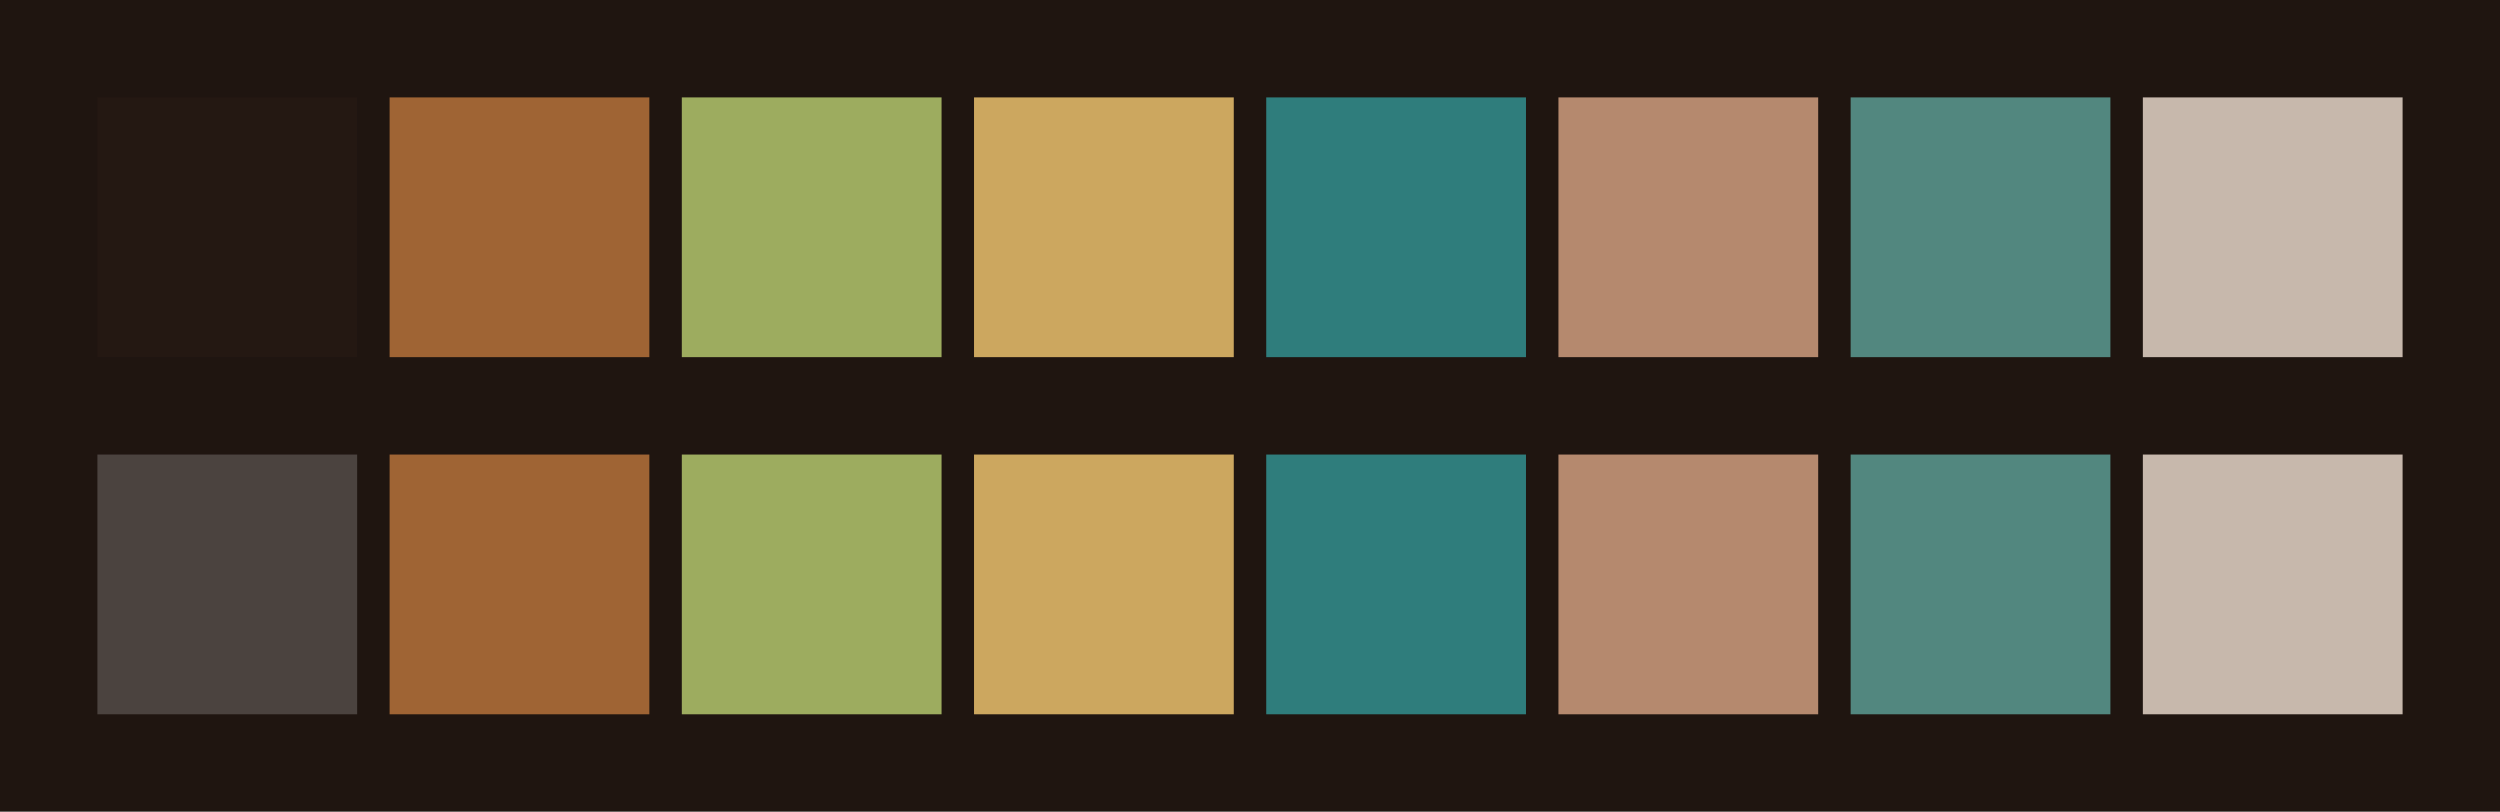 <svg id="previews" width="770" height="250" version="1.1" xmlns="http://www.w3.org/2000/svg">
  <rect id="background" x="-2.5e-7" y="-1.3549e-6" width="770" height="250" fill="#1f1510"/>
  <rect id="color00" x="30" y="30" width="80" height="80" fill="#241812"/>
  <rect id="color08" x="30" y="140" width="80" height="80" fill="#4b433f"/>
  <rect id="color01" x="120" y="30" width="80" height="80" fill="#9f6434"/>
  <rect id="color09" x="120" y="140" width="80" height="80" fill="#9f6434"/>
  <rect id="color02" x="210" y="30" width="80" height="80" fill="#9dac5f"/>
  <rect id="color10" x="210" y="140" width="80" height="80" fill="#9dac5f"/>
  <rect id="color03" x="300" y="30" width="80" height="80" fill="#cca75f"/>
  <rect id="color11" x="300" y="140" width="80" height="80" fill="#cca75f"/>
  <rect id="color04" x="390" y="30" width="80" height="80" fill="#2f7d7c"/>
  <rect id="color12" x="390" y="140" width="80" height="80" fill="#2f7d7c"/>
  <rect id="color05" x="480" y="30" width="80" height="80" fill="#b5896e"/>
  <rect id="color13" x="480" y="140" width="80" height="80" fill="#b5896e"/>
  <rect id="color06" x="570" y="30" width="80" height="80" fill="#52877f"/>
  <rect id="color14" x="570" y="140" width="80" height="80" fill="#52877f"/>
  <rect id="color07" x="660" y="30" width="80" height="80" fill="#c7b8ac"/>
  <rect id="color15" x="660" y="140" width="80" height="80" fill="#c7b8ac"/>
</svg>